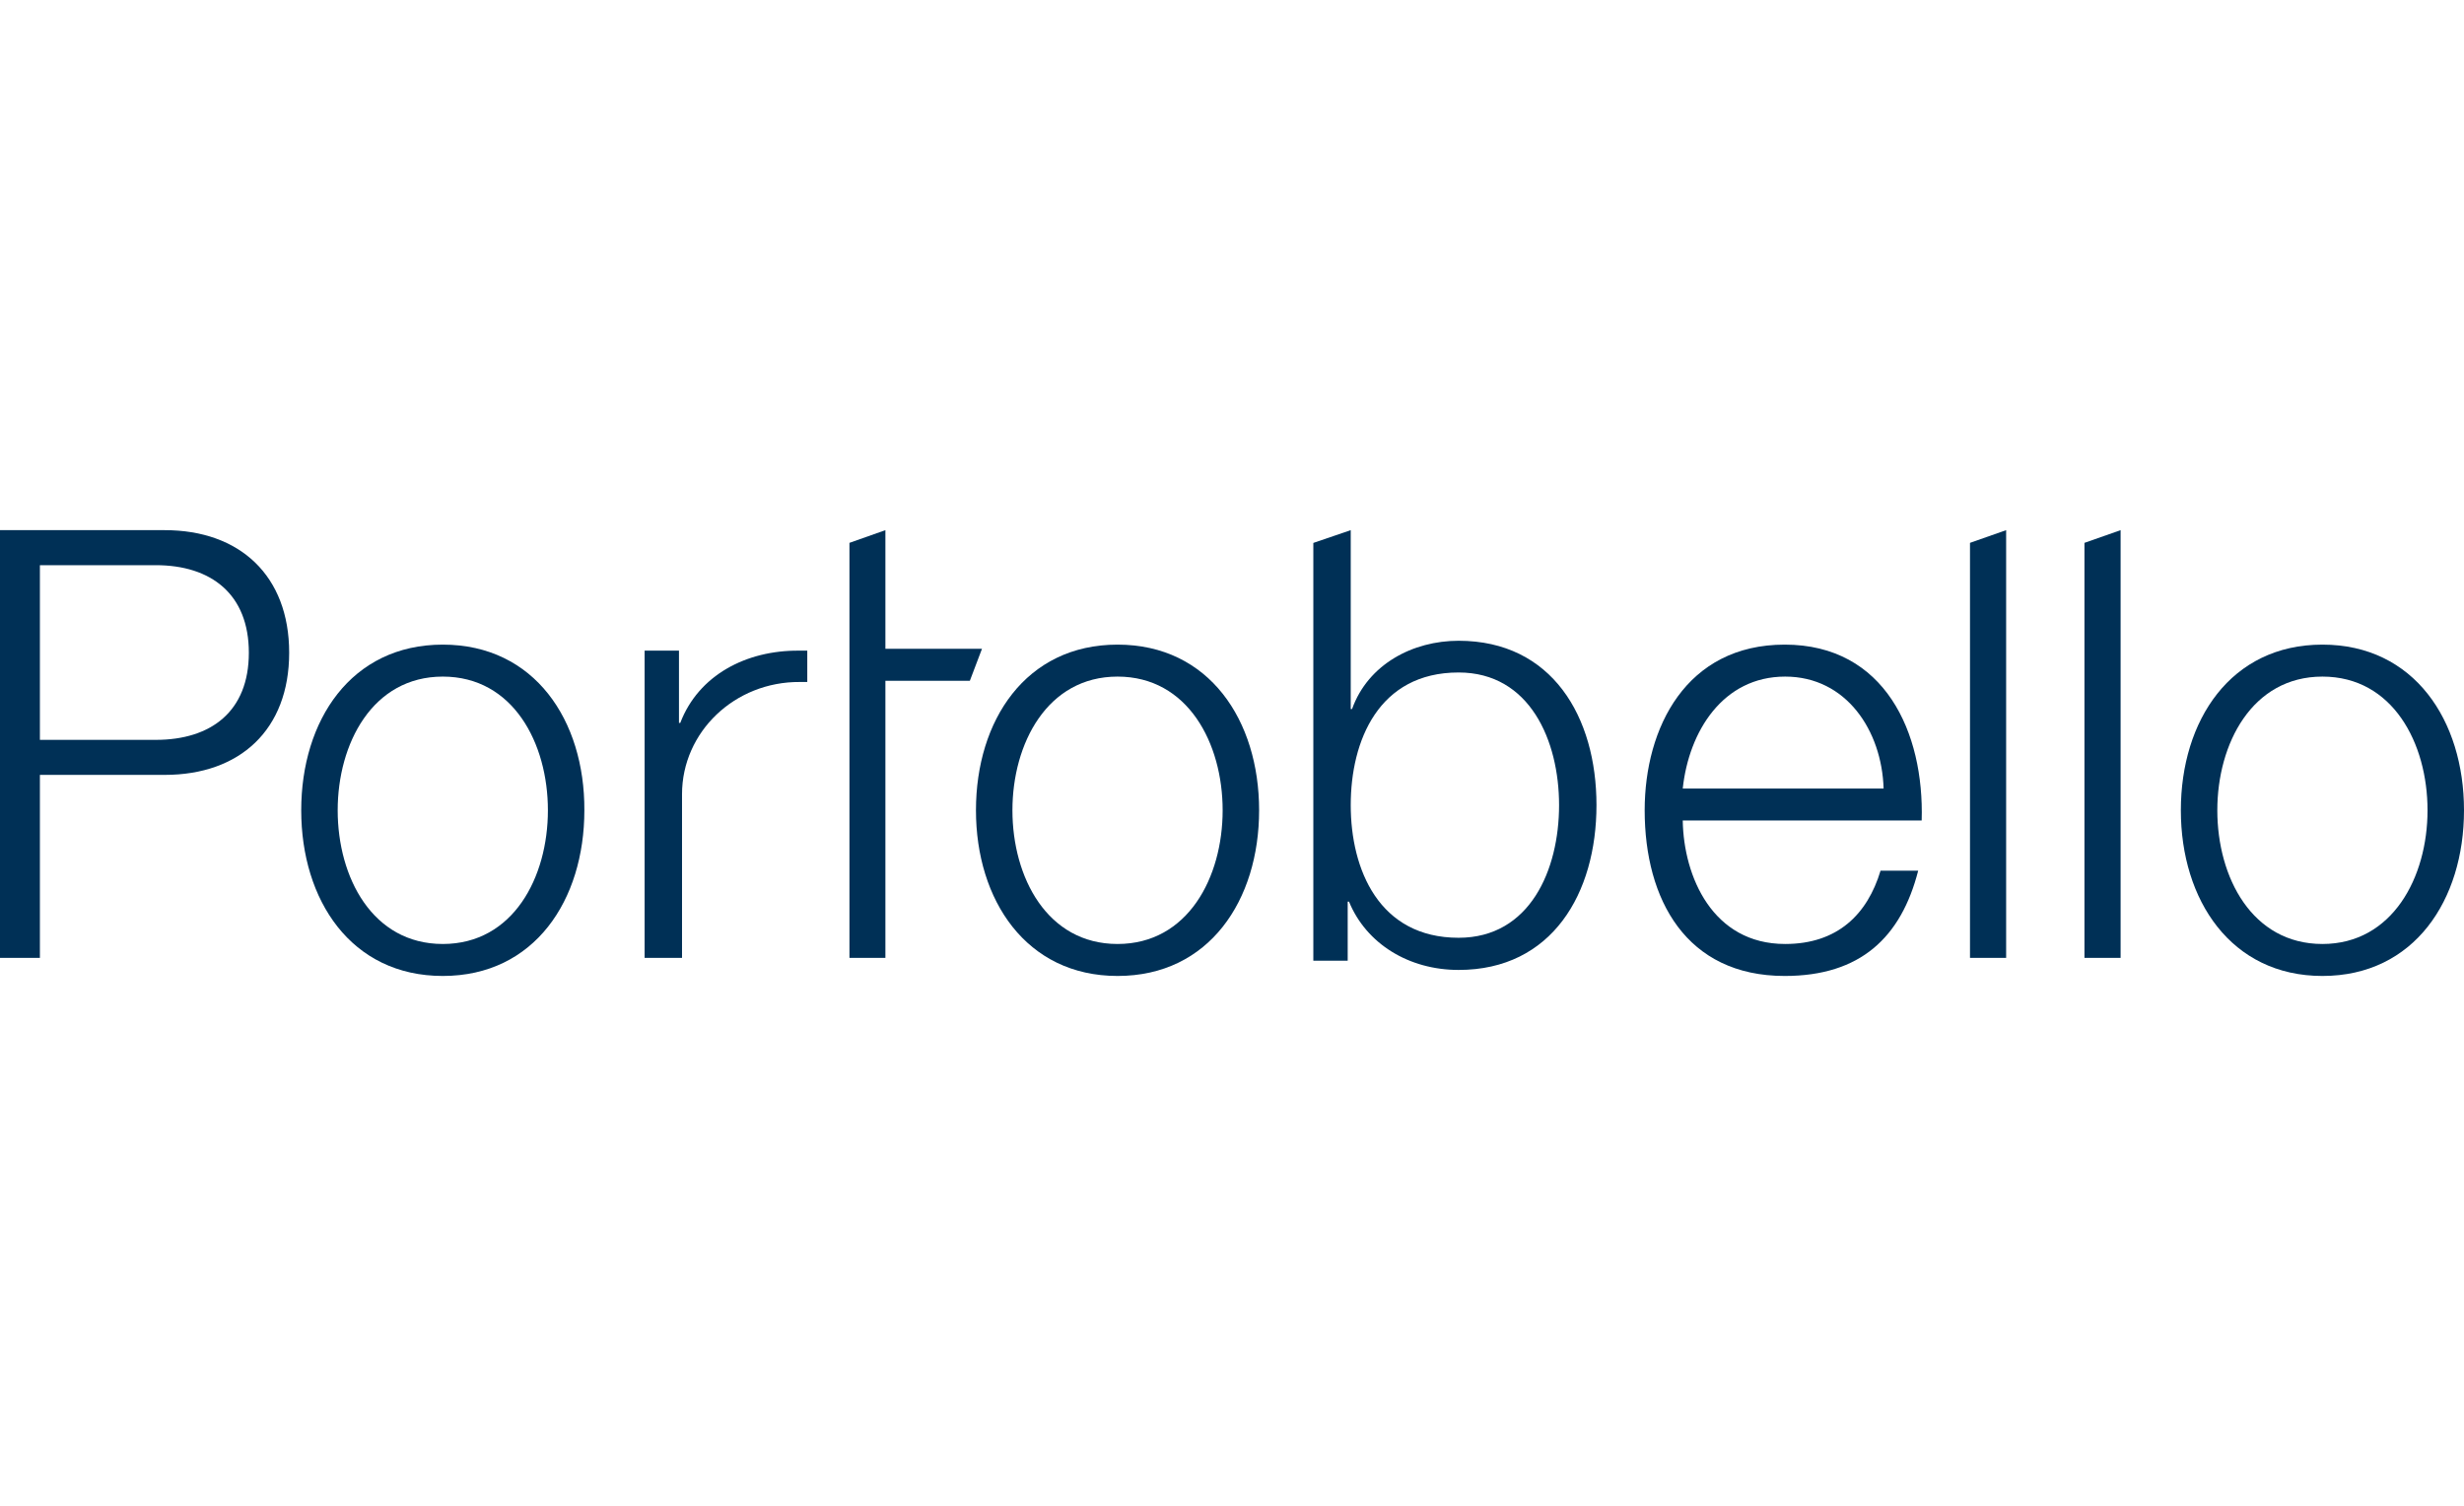 <svg width="409" height="250" viewBox="0 0 409 250" fill="none" xmlns="http://www.w3.org/2000/svg">
<g clip-path="url(#clip0)">
<path fill-rule="evenodd" clip-rule="evenodd" d="M224.425 117.697C227.097 110.236 234.533 106.36 242.114 106.36C257.636 106.36 265 119.014 265 133.643C265 148.273 257.636 161 242.114 161C233.883 161 226.808 156.684 223.92 149.662H223.704V159.464H218V90.121L224.209 88V117.697H224.425ZM224.209 133.643C224.209 144.323 228.902 155.66 242.114 155.66C253.954 155.66 258.791 144.396 258.791 133.643C258.791 122.964 253.954 111.626 242.114 111.626C228.829 111.626 224.209 122.964 224.209 133.643Z" fill="#003056"/>
<path fill-rule="evenodd" clip-rule="evenodd" d="M0 88H27.347C39.81 88 48 95.558 48 108.348C48 121.138 39.81 128.623 27.347 128.623H6.623V159H0V88ZM6.623 122.81H25.852C35.039 122.81 41.306 118.086 41.306 108.348C41.306 98.61 35.039 93.814 25.852 93.814H6.623V122.81Z" fill="#003056"/>
<path d="M327 159H333V88L327 90.108V159Z" fill="#003056"/>
<path d="M346 159H352V88L346 90.108V159Z" fill="#003056"/>
<path fill-rule="evenodd" clip-rule="evenodd" d="M362 134.5C362 119.607 370.261 107 385.5 107C400.739 107 409 119.607 409 134.5C409 149.393 400.739 162 385.5 162C370.332 162 362 149.393 362 134.5ZM368.053 134.5C368.053 145.633 373.821 156.692 385.5 156.692C397.108 156.692 402.947 145.633 402.947 134.5C402.947 123.367 397.179 112.308 385.5 112.308C373.821 112.308 368.053 123.441 368.053 134.5Z" fill="#003056"/>
<path fill-rule="evenodd" clip-rule="evenodd" d="M162 134.5C162 119.607 170.261 107 185.5 107C200.739 107 209 119.607 209 134.5C209 149.393 200.739 162 185.5 162C170.332 162 162 149.393 162 134.5ZM168.053 134.5C168.053 145.633 173.821 156.692 185.5 156.692C197.179 156.692 202.947 145.633 202.947 134.5C202.947 123.367 197.179 112.308 185.5 112.308C173.821 112.308 168.053 123.441 168.053 134.5Z" fill="#003056"/>
<path fill-rule="evenodd" clip-rule="evenodd" d="M50 134.5C50 119.607 58.261 107 73.5 107C88.739 107 97.071 119.607 96.999 134.5C96.999 149.393 88.739 162 73.5 162C58.261 162 50 149.393 50 134.5ZM56.053 134.5C56.053 145.633 61.821 156.692 73.5 156.692C85.178 156.692 90.947 145.633 90.947 134.5C90.947 123.367 85.178 112.308 73.5 112.308C61.821 112.308 56.053 123.441 56.053 134.5Z" fill="#003056"/>
<path d="M146.968 107.694V88L141 90.108V159H146.968V112.999H160.987L163 107.694H146.968Z" fill="#003056"/>
<path fill-rule="evenodd" clip-rule="evenodd" d="M273 134.5C273 120.787 279.901 107 296.244 107C312.878 107 319.415 121.598 318.98 136.196H279.319C279.465 145.485 284.259 156.692 296.317 156.692C305.033 156.692 309.973 151.752 312.152 144.527H318.399C315.566 155.586 308.81 162 296.244 162C279.901 162 273 149.319 273 134.5ZM296.317 112.308C286.002 112.308 280.336 121.377 279.319 130.887H312.66C312.37 121.303 306.486 112.308 296.317 112.308Z" fill="#003056"/>
<path d="M132.628 108.001C123.893 107.929 115.952 112.046 112.92 119.992H112.703V108.001H107V159H113.209V131.839C113.209 121.509 121.944 113.13 132.773 113.202H134V108.001H132.628Z" fill="#003056"/>
</g>
<defs>
<clipPath id="clip0">
<rect width="409" height="250" fill="white"/>
</clipPath>
</defs>
</svg>
